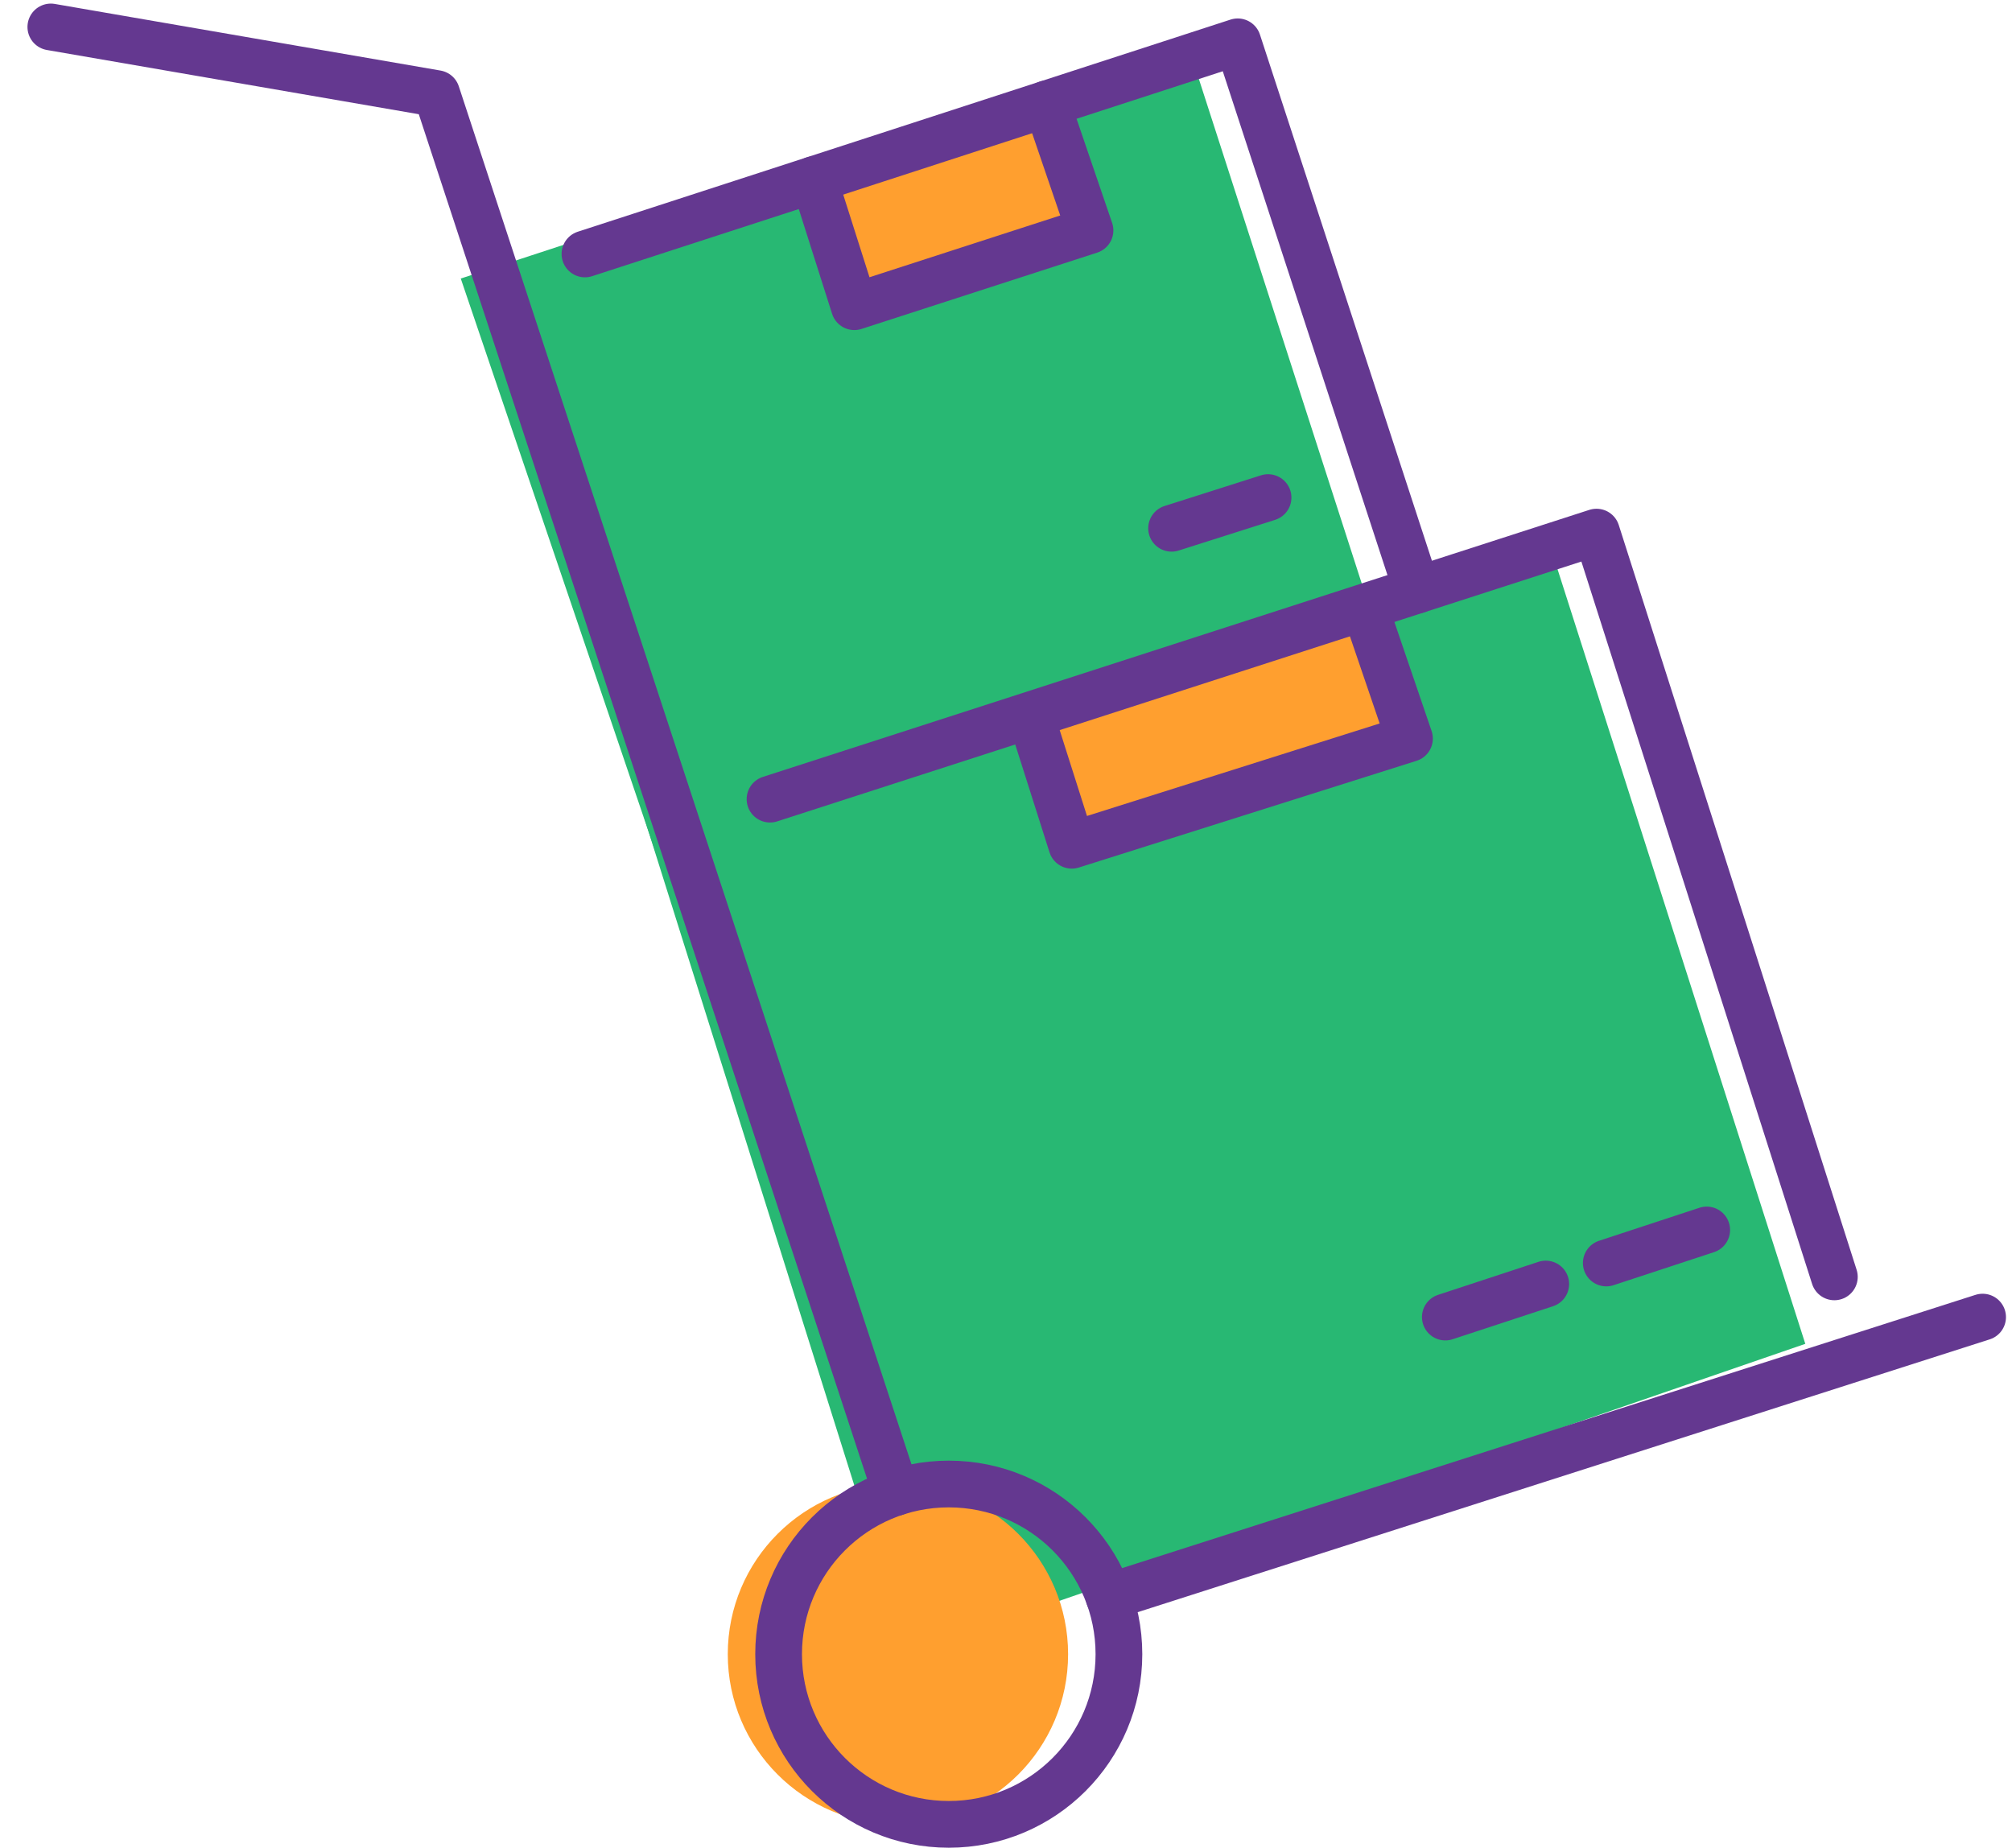 <svg xmlns="http://www.w3.org/2000/svg" width="43.064" height="39.544" viewBox="0 0 43.064 39.544"><defs><style>.a,.d{fill:none;}.b{fill:#28b873;}.c,.e{fill:#ff9f2f;}.d,.e{stroke:#643890;stroke-linecap:round;stroke-linejoin:round;}</style></defs><g transform="translate(-183 -456.423)"><line class="a" x1="18.699" y2="5.987" transform="translate(205.648 484.611)"/><g transform="translate(183 457)"><path class="a" d="M-2092.211,431.589l8.257,1.426,9.835,29.935" transform="translate(2092.211 -431.589)"/><path class="b" d="M-1929.989,546.484l-5.557-17.372-19.293,6.119,5.626,17.876Z" transform="translate(1968.629 -518.301)"/><path class="b" d="M-1990.534,439.527l6.208-2.034,9.333-3.033,4.133,12.8-15.329,5.064Z" transform="translate(2000.396 -434.143)"/><path class="a" d="M-1939.911,446.439l.925,2.708-5.044,1.633-.865-2.721" transform="translate(1961.228 -444.793)"/><path class="a" d="M-1895.73,544.531l.924,2.708-7.228,2.284-.865-2.721" transform="translate(1924.044 -532.01)"/><circle class="c" cx="3.642" cy="3.642" r="3.642" transform="translate(15.577 31.183)"/></g><g transform="translate(184.088 457)"><g transform="translate(0 0)"><path class="d" d="M-2092.211,431.589l8.257,1.426,9.835,29.935" transform="translate(2092.211 -431.589)"/><line class="d" x1="18.699" y2="5.987" transform="translate(22.648 27.611)"/><circle class="d" cx="3.642" cy="3.642" r="3.642" transform="translate(15.577 31.183)"/><path class="e" d="M-1939.911,446.439l.925,2.708-5.044,1.633-.865-2.721" transform="translate(1961.228 -444.793)"/><path class="e" d="M-1895.73,544.531l.924,2.708-7.228,2.284-.865-2.721" transform="translate(1923.886 -532.01)"/><line class="d" y1="0.657" x2="2.065" transform="translate(23.988 10.072)"/><line class="d" x1="2.15" y2="0.707" transform="translate(29.847 26.903)"/><line class="d" x1="2.15" y2="0.707" transform="translate(33.292 25.746)"/><path class="d" d="M-1989.092,439l4.639-1.507,9.333-3.033,3.836,11.735" transform="translate(2000.524 -434.142)"/><path class="d" d="M-1953.366,534.827l17.69-5.715,5.091,15.939" transform="translate(1968.759 -518.301)"/></g></g></g></svg>